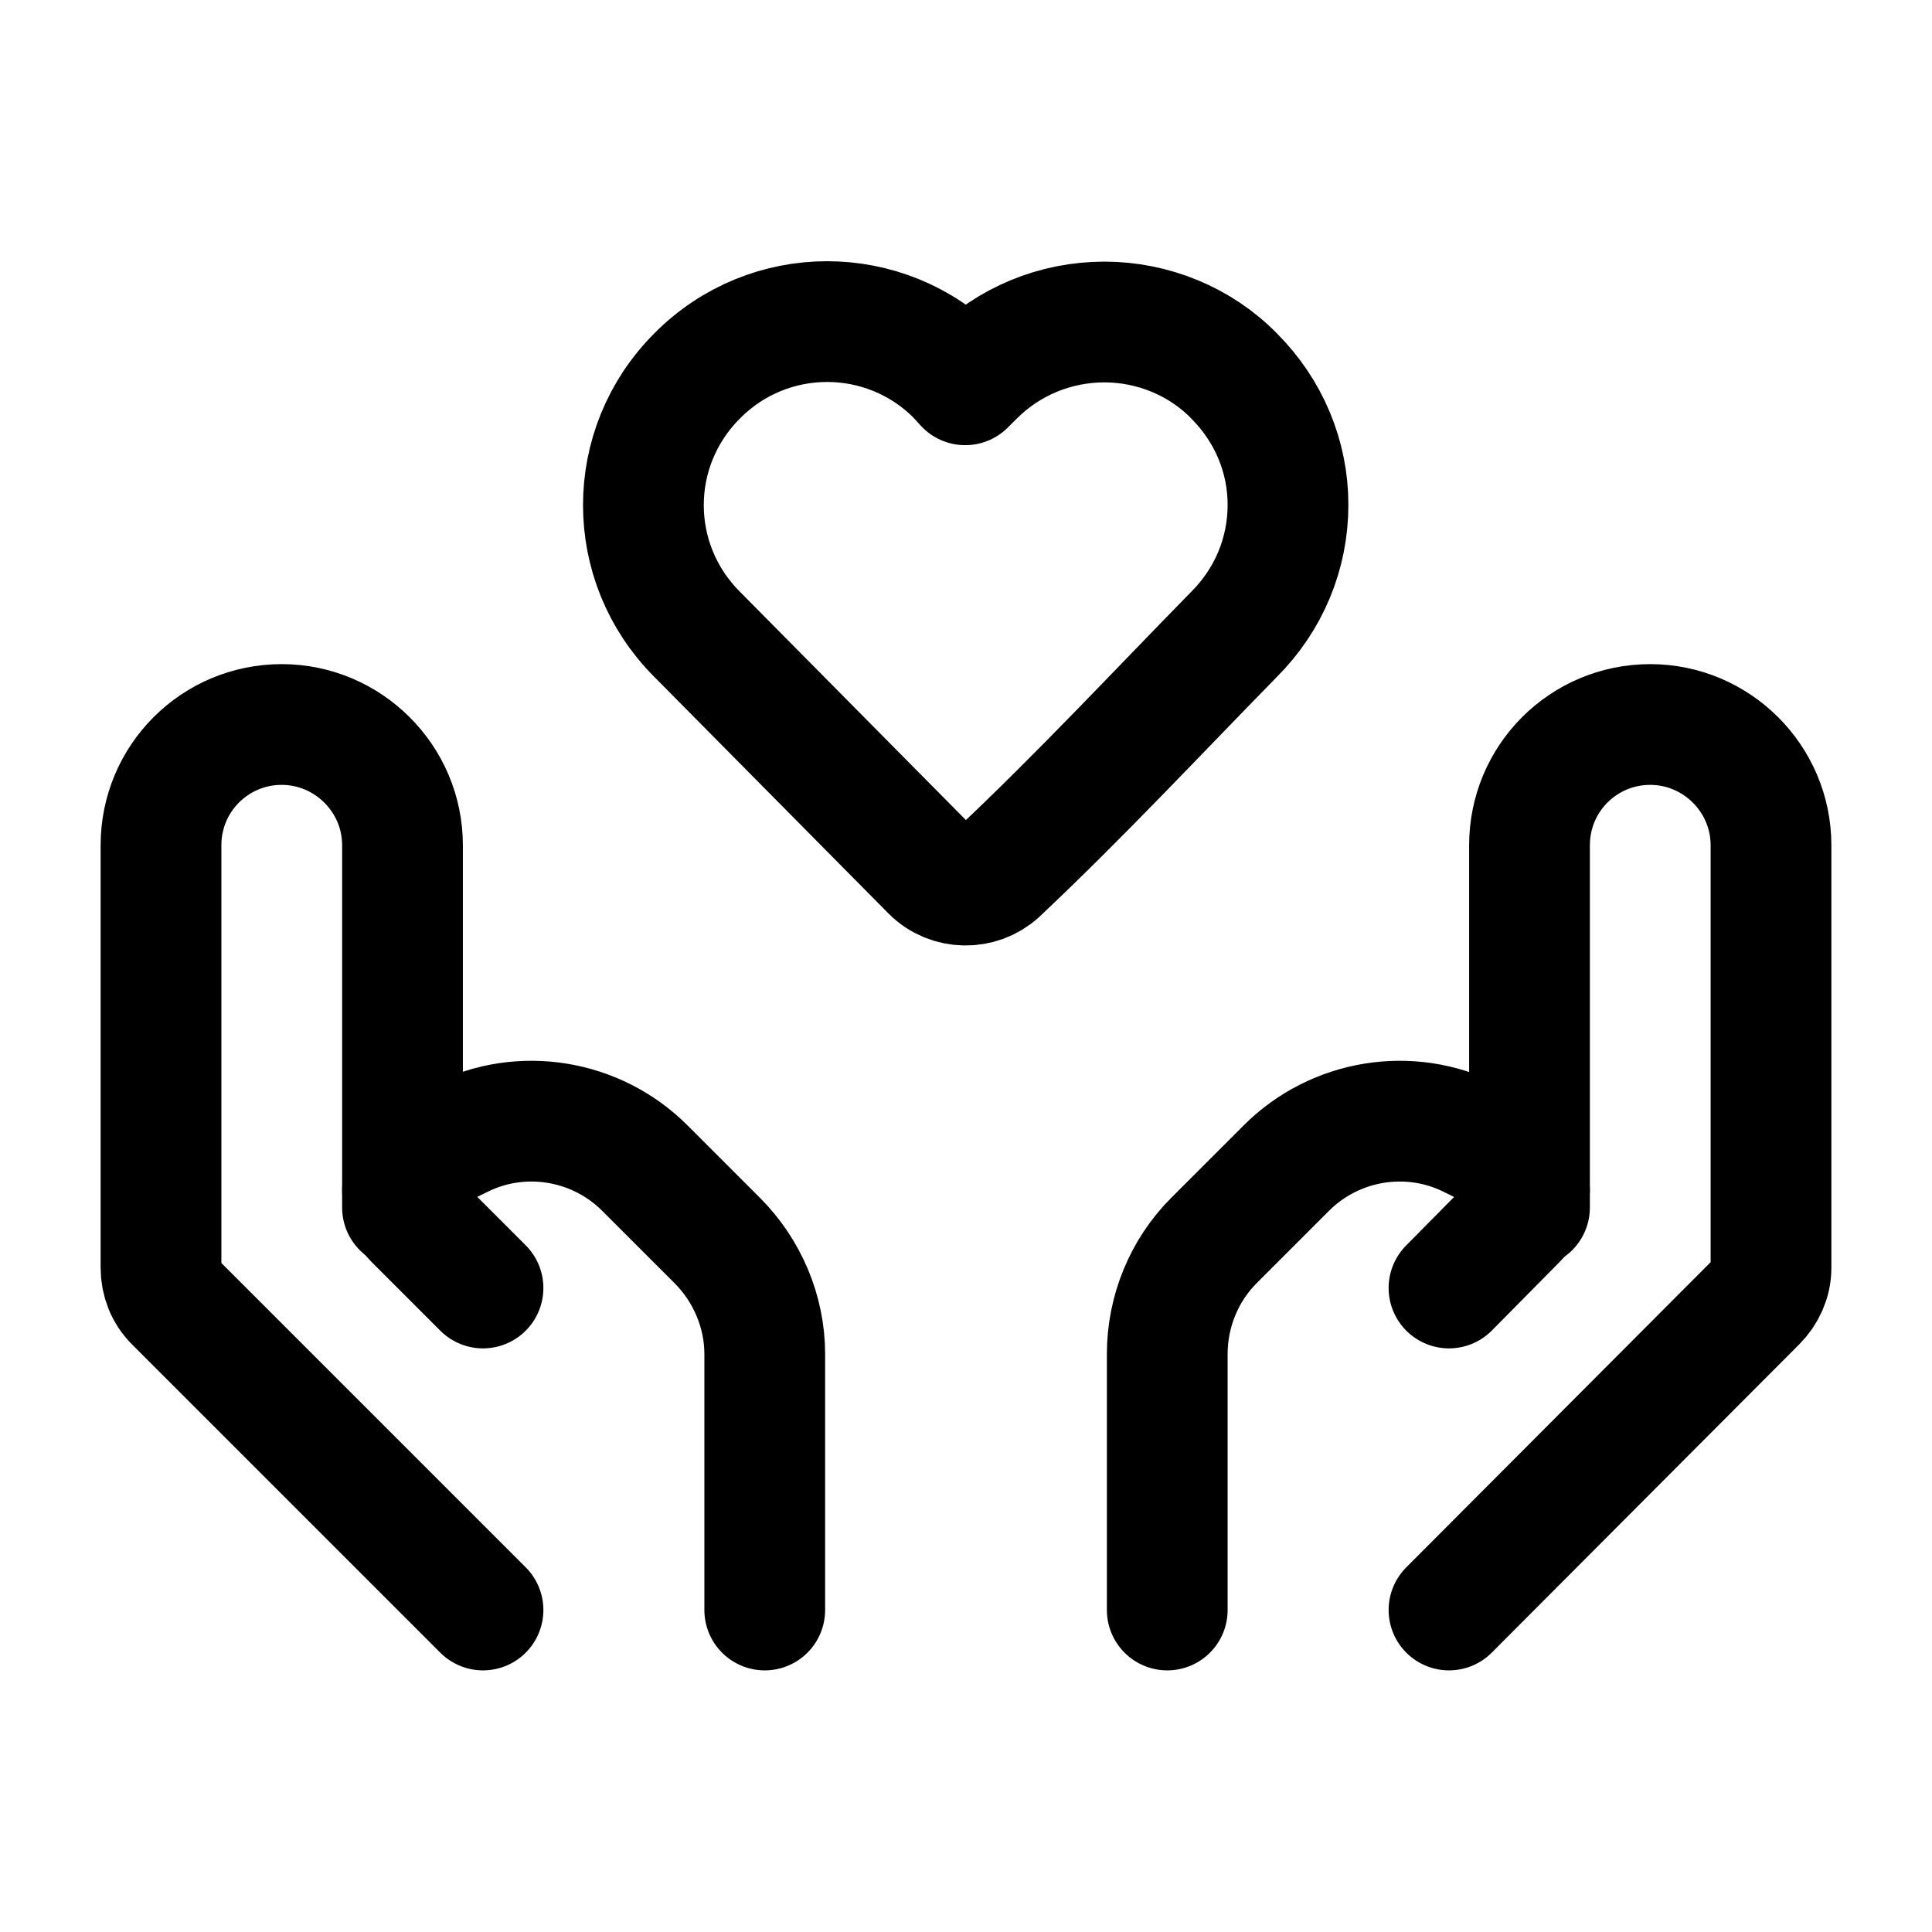 <svg width="24" height="24" viewBox="0 0 24 24" fill="none" xmlns="http://www.w3.org/2000/svg" xmlns:xlink="http://www.w3.org/1999/xlink">
	<desc>
			Created with Pixso.
	</desc>
	<defs>
		<clipPath id="clip3_56">
			<rect id="Icon Donate" width="24" height="24" fill="white" fill-opacity="0"/>
		</clipPath>
	</defs>
	<rect id="Icon Donate" width="24" height="24" fill="#FFFFFF" fill-opacity="0"/>
	<g clip-path="url(#clip3_56)">
		<path id="Vector" d="M15.33 7.88C14.36 8.87 13.41 9.89 12.4 10.84C12.17 11.05 11.8 11.05 11.57 10.82L8.66 7.88C7.77 6.99 7.77 5.56 8.66 4.67C9.55 3.77 11 3.77 11.89 4.67L11.99 4.78L12.1 4.67C12.53 4.24 13.11 4 13.72 4C14.32 4 14.91 4.24 15.33 4.67C15.76 5.1 16 5.67 16 6.27C16 6.88 15.76 7.45 15.33 7.88L15.33 7.88Z" stroke="#000000" stroke-opacity="1" stroke-width="1.5" stroke-linejoin="round"/>
		<path id="Vector" d="M18 20L21.82 16.17C21.93 16.06 22 15.91 22 15.75L22 10.5C22 9.67 21.32 9 20.5 9C19.67 9 19 9.67 19 10.5L19 15" stroke="#000000" stroke-opacity="1" stroke-width="1.5" stroke-linejoin="round" stroke-linecap="round"/>
		<path id="Vector" d="M18 16L18.85 15.14C18.94 15.05 19 14.92 19 14.79C19 14.61 18.89 14.44 18.73 14.36L18.28 14.14C17.51 13.75 16.58 13.91 15.98 14.51L15.08 15.41C14.71 15.78 14.5 16.29 14.5 16.82L14.5 20" stroke="#000000" stroke-opacity="1" stroke-width="1.5" stroke-linejoin="round" stroke-linecap="round"/>
		<path id="Vector" d="M6 20L2.17 16.17C2.06 16.06 2 15.91 2 15.75L2 10.5C2 9.67 2.67 9 3.5 9C4.32 9 5 9.67 5 10.5L5 15" stroke="#000000" stroke-opacity="1" stroke-width="1.5" stroke-linejoin="round" stroke-linecap="round"/>
		<path id="Vector" d="M6 16L5.14 15.14C5.05 15.05 5 14.92 5 14.79C5 14.61 5.1 14.44 5.26 14.36L5.71 14.14C6.48 13.75 7.41 13.91 8.01 14.51L8.91 15.41C9.28 15.78 9.5 16.29 9.5 16.82L9.5 20" stroke="#000000" stroke-opacity="1" stroke-width="1.5" stroke-linejoin="round" stroke-linecap="round"/>
	</g>
</svg>
